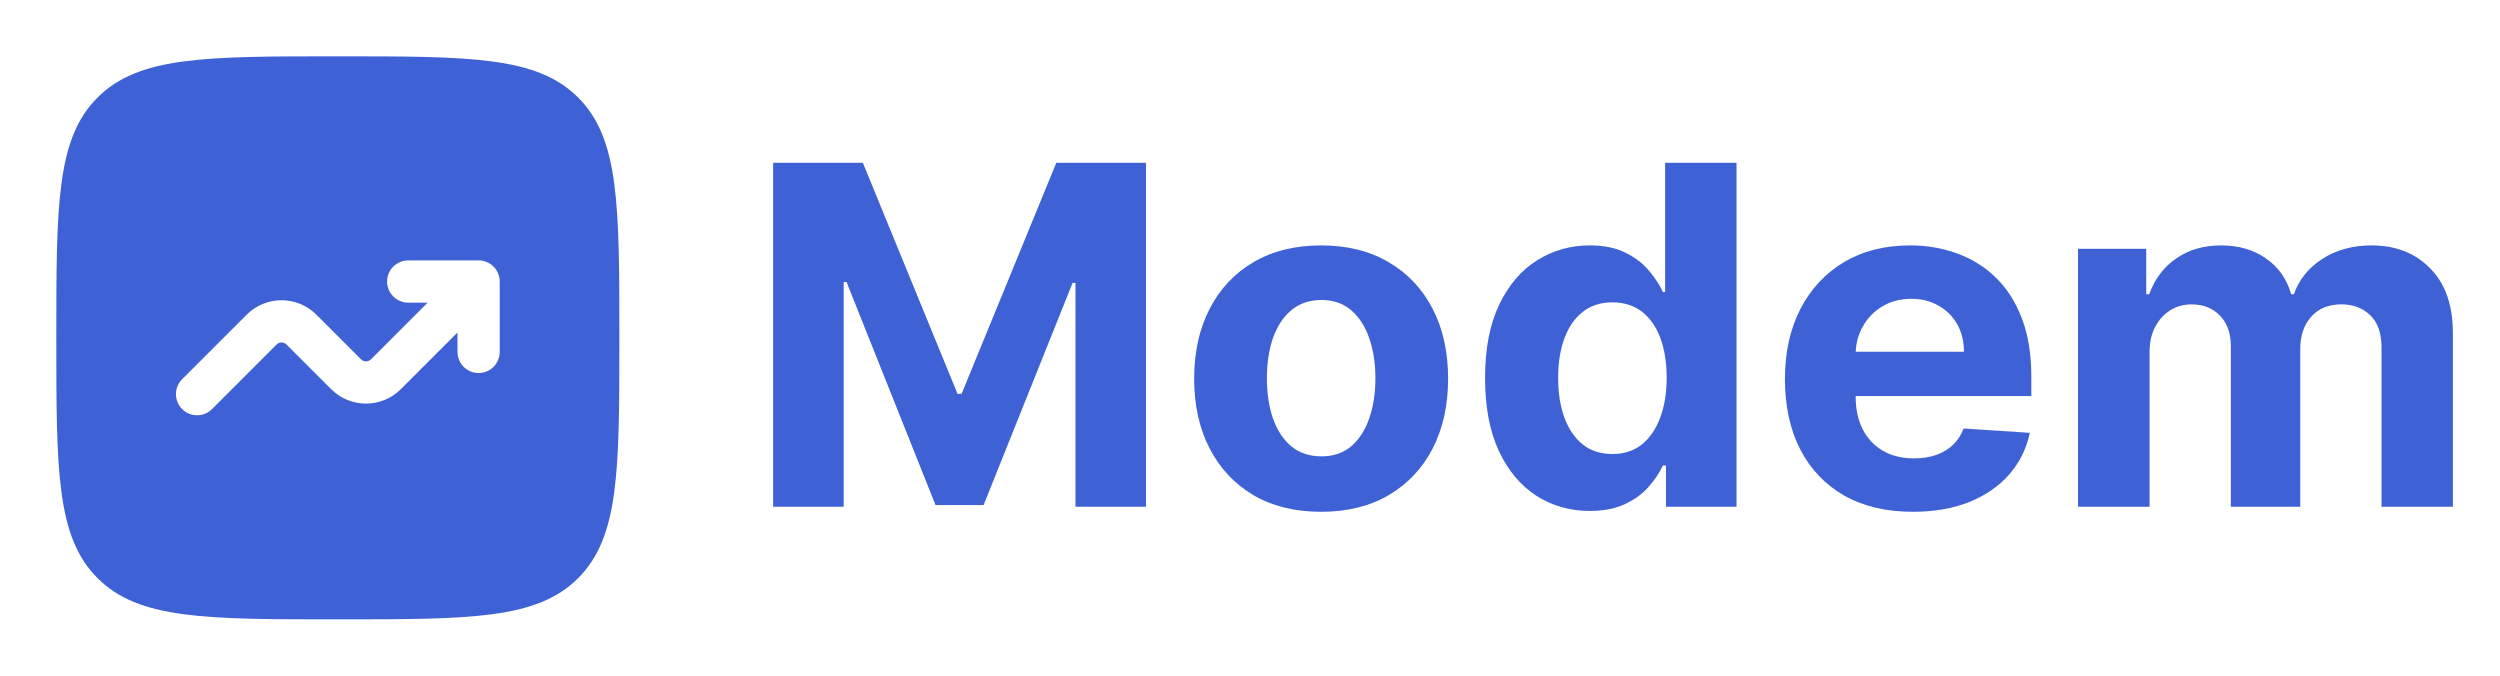 <svg width="74" height="20" viewBox="0 0 74 20" fill="none" xmlns="http://www.w3.org/2000/svg">
<path d="M22.885 4.818H25.54L28.344 11.659H28.463L31.267 4.818H33.922V15H31.834V8.373H31.749L29.114 14.95H27.692L25.058 8.348H24.973V15H22.885V4.818ZM39.106 15.149C38.334 15.149 37.666 14.985 37.102 14.657C36.542 14.325 36.11 13.865 35.805 13.275C35.5 12.682 35.347 11.994 35.347 11.212C35.347 10.423 35.5 9.733 35.805 9.143C36.11 8.55 36.542 8.089 37.102 7.761C37.666 7.43 38.334 7.264 39.106 7.264C39.878 7.264 40.544 7.43 41.105 7.761C41.668 8.089 42.102 8.55 42.407 9.143C42.712 9.733 42.864 10.423 42.864 11.212C42.864 11.994 42.712 12.682 42.407 13.275C42.102 13.865 41.668 14.325 41.105 14.657C40.544 14.985 39.878 15.149 39.106 15.149ZM39.116 13.508C39.467 13.508 39.761 13.409 39.996 13.21C40.231 13.008 40.409 12.733 40.528 12.385C40.651 12.037 40.712 11.641 40.712 11.197C40.712 10.753 40.651 10.357 40.528 10.008C40.409 9.661 40.231 9.385 39.996 9.183C39.761 8.981 39.467 8.88 39.116 8.88C38.761 8.88 38.463 8.981 38.221 9.183C37.982 9.385 37.802 9.661 37.679 10.008C37.56 10.357 37.5 10.753 37.5 11.197C37.5 11.641 37.56 12.037 37.679 12.385C37.802 12.733 37.982 13.008 38.221 13.21C38.463 13.409 38.761 13.508 39.116 13.508ZM47.056 15.124C46.476 15.124 45.95 14.975 45.48 14.677C45.012 14.375 44.641 13.933 44.366 13.349C44.094 12.763 43.958 12.044 43.958 11.192C43.958 10.317 44.099 9.589 44.381 9.009C44.663 8.426 45.037 7.99 45.504 7.702C45.975 7.41 46.49 7.264 47.051 7.264C47.478 7.264 47.834 7.337 48.12 7.483C48.408 7.625 48.64 7.804 48.816 8.02C48.995 8.232 49.13 8.441 49.223 8.646H49.288V4.818H51.401V15H49.313V13.777H49.223C49.124 13.989 48.983 14.2 48.801 14.408C48.622 14.614 48.388 14.785 48.1 14.921C47.815 15.056 47.467 15.124 47.056 15.124ZM47.727 13.439C48.068 13.439 48.356 13.346 48.592 13.161C48.83 12.972 49.013 12.708 49.139 12.37C49.268 12.032 49.333 11.636 49.333 11.182C49.333 10.728 49.27 10.333 49.144 9.999C49.018 9.664 48.835 9.405 48.597 9.223C48.358 9.041 48.068 8.95 47.727 8.95C47.379 8.95 47.085 9.044 46.847 9.233C46.608 9.422 46.428 9.684 46.305 10.018C46.182 10.353 46.121 10.741 46.121 11.182C46.121 11.626 46.182 12.019 46.305 12.36C46.431 12.698 46.611 12.963 46.847 13.155C47.085 13.345 47.379 13.439 47.727 13.439ZM56.622 15.149C55.837 15.149 55.16 14.99 54.594 14.672C54.03 14.35 53.596 13.896 53.291 13.31C52.986 12.72 52.834 12.022 52.834 11.217C52.834 10.431 52.986 9.742 53.291 9.148C53.596 8.555 54.025 8.093 54.579 7.761C55.136 7.43 55.789 7.264 56.538 7.264C57.041 7.264 57.51 7.345 57.945 7.508C58.382 7.667 58.763 7.907 59.088 8.229C59.416 8.55 59.671 8.955 59.854 9.442C60.036 9.926 60.127 10.492 60.127 11.142V11.724H53.679V10.411H58.133C58.133 10.106 58.067 9.836 57.935 9.601C57.802 9.366 57.618 9.182 57.383 9.049C57.151 8.913 56.881 8.845 56.572 8.845C56.251 8.845 55.966 8.92 55.717 9.069C55.472 9.215 55.28 9.412 55.141 9.661C55.001 9.906 54.93 10.179 54.927 10.481V11.729C54.927 12.107 54.996 12.433 55.136 12.708C55.278 12.983 55.479 13.195 55.737 13.345C55.996 13.494 56.302 13.568 56.657 13.568C56.892 13.568 57.108 13.535 57.303 13.469C57.499 13.402 57.666 13.303 57.805 13.171C57.945 13.038 58.051 12.876 58.124 12.683L60.082 12.812C59.983 13.283 59.779 13.694 59.471 14.046C59.166 14.393 58.772 14.665 58.288 14.861C57.807 15.053 57.252 15.149 56.622 15.149ZM61.509 15V7.364H63.528V8.711H63.617C63.776 8.263 64.041 7.911 64.413 7.652C64.784 7.393 65.228 7.264 65.745 7.264C66.269 7.264 66.715 7.395 67.082 7.657C67.45 7.915 67.695 8.267 67.818 8.711H67.898C68.053 8.273 68.335 7.924 68.743 7.662C69.154 7.397 69.639 7.264 70.2 7.264C70.912 7.264 71.49 7.491 71.935 7.945C72.382 8.396 72.606 9.036 72.606 9.864V15H70.493V10.282C70.493 9.858 70.38 9.54 70.155 9.327C69.93 9.115 69.648 9.009 69.31 9.009C68.925 9.009 68.625 9.132 68.41 9.377C68.194 9.619 68.087 9.939 68.087 10.337V15H66.033V10.237C66.033 9.863 65.926 9.564 65.71 9.342C65.498 9.12 65.218 9.009 64.87 9.009C64.635 9.009 64.423 9.069 64.234 9.188C64.048 9.304 63.901 9.468 63.791 9.68C63.682 9.889 63.627 10.134 63.627 10.416V15H61.509Z" fill="#3E61D6"/>
<path fill-rule="evenodd" clip-rule="evenodd" d="M2.887 2.887C1.667 4.107 1.667 6.072 1.667 10C1.667 13.928 1.667 15.893 2.887 17.113C4.108 18.333 6.072 18.333 10 18.333C13.928 18.333 15.893 18.333 17.113 17.113C18.333 15.893 18.333 13.928 18.333 10C18.333 6.072 18.333 4.107 17.113 2.887C15.893 1.667 13.928 1.667 10 1.667C6.072 1.667 4.108 1.667 2.887 2.887ZM11.458 8.333C11.458 8.679 11.738 8.958 12.083 8.958H12.658L10.981 10.636C10.899 10.717 10.768 10.717 10.686 10.636L9.365 9.314C8.795 8.745 7.872 8.745 7.302 9.314L5.391 11.225C5.147 11.469 5.147 11.864 5.391 12.109C5.636 12.353 6.031 12.353 6.275 12.109L8.186 10.198C8.267 10.117 8.399 10.117 8.481 10.198L9.802 11.519C10.372 12.089 11.295 12.089 11.865 11.519L13.542 9.842V10.417C13.542 10.762 13.822 11.042 14.167 11.042C14.512 11.042 14.792 10.762 14.792 10.417V8.333C14.792 7.988 14.512 7.708 14.167 7.708H12.083C11.738 7.708 11.458 7.988 11.458 8.333Z" fill="#3E61D6"/>
</svg>
